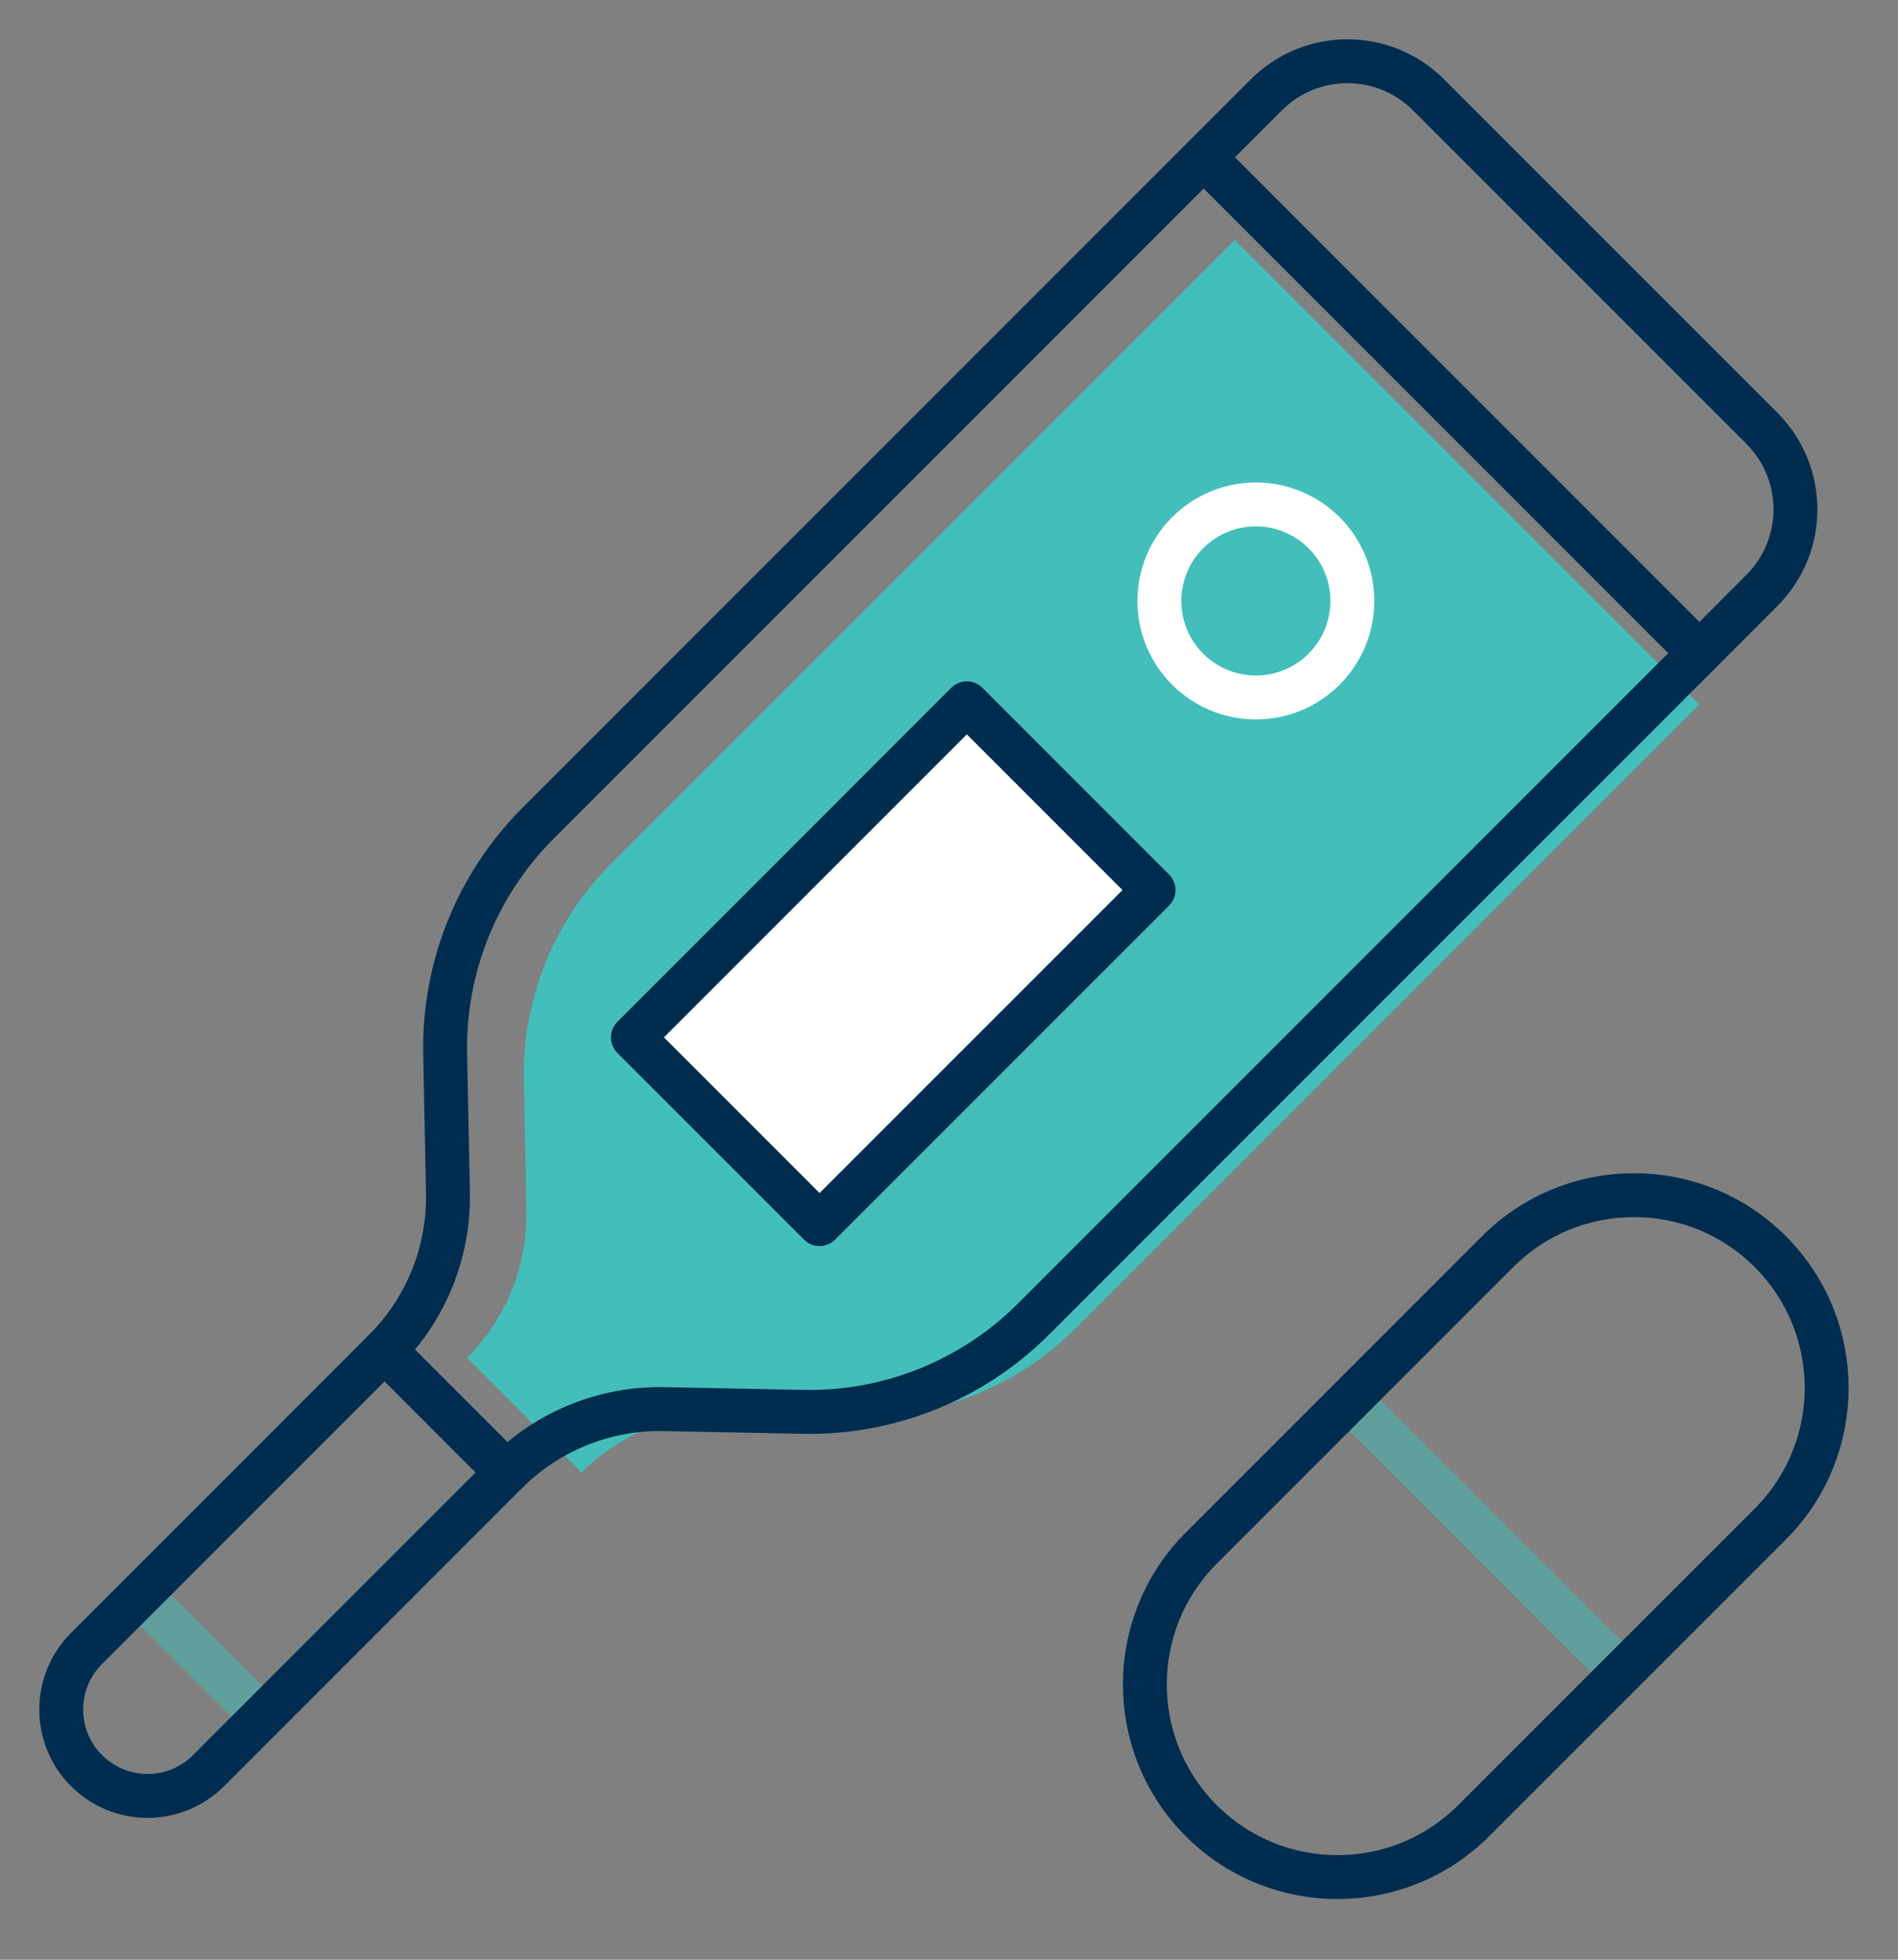 <svg width="31" height="32" viewBox="0 0 31 32" fill="none" xmlns="http://www.w3.org/2000/svg">
<rect x="0" y="0" width="31" height="32" fill="#808080" stroke="none"/>
<path d="M4.286 28.032L2.292 26.038" stroke="#43BEBB" stroke-opacity="0.5" stroke-width="0.717" stroke-miterlimit="10" stroke-linejoin="round"/>
<path d="M26.492 27.308L22.041 22.858" stroke="#43BEBB" stroke-opacity="0.5" stroke-width="0.717" stroke-miterlimit="10" stroke-linejoin="round"/>
<path d="M27.755 11.503L17.562 21.696C16.629 22.629 15.356 23.142 14.036 23.116L11.904 23.074C11.004 23.057 10.135 23.407 9.498 24.043L7.629 22.175C8.265 21.538 8.615 20.669 8.598 19.768L8.556 17.636C8.53 16.317 9.043 15.043 9.976 14.11L20.169 3.917L27.755 11.503Z" fill="#43BEBB"/>
<path d="M27.755 10.664L16.88 21.539C15.884 22.535 14.526 23.082 13.118 23.054L10.843 23.009C9.882 22.991 8.955 23.364 8.276 24.043L6.282 22.049C6.961 21.37 7.334 20.443 7.316 19.482L7.271 17.207C7.243 15.799 7.79 14.441 8.786 13.445L19.661 2.57L27.755 10.664Z" stroke="#002D4F" stroke-width="0.717" stroke-miterlimit="10" stroke-linejoin="round"/>
<path d="M6.282 22.049L8.276 24.043L3.407 28.912C2.856 29.463 1.964 29.463 1.413 28.912C1.137 28.637 1 28.276 1 27.915C1 27.554 1.137 27.193 1.413 26.918L6.282 22.049ZM28.776 9.642L27.755 10.664L19.661 2.57L20.683 1.549C21.414 0.817 22.601 0.817 23.332 1.549L28.776 6.993C29.508 7.725 29.508 8.911 28.776 9.642Z" stroke="#002D4F" stroke-width="0.717" stroke-miterlimit="10" stroke-linejoin="round"/>
<path d="M18.841 14.534L15.791 11.484L10.337 16.939L13.386 19.988L18.841 14.534Z" fill="white" stroke="#002D4F" stroke-width="0.717" stroke-miterlimit="10" stroke-linejoin="round"/>
<path d="M20.512 11.389C21.382 11.389 22.088 10.683 22.088 9.813C22.088 8.943 21.382 8.237 20.512 8.237C19.642 8.237 18.936 8.943 18.936 9.813C18.936 10.683 19.642 11.389 20.512 11.389Z" stroke="white" stroke-width="0.717" stroke-miterlimit="10" stroke-linejoin="round"/>
<path d="M28.913 20.437C30.142 21.666 30.142 23.658 28.913 24.887L24.07 29.729C22.851 30.949 20.877 30.958 19.646 29.755C19.638 29.747 19.629 29.738 19.62 29.73C19.006 29.115 18.699 28.31 18.699 27.504C18.699 26.699 19.006 25.893 19.62 25.279L24.462 20.437C25.692 19.208 27.684 19.208 28.913 20.437Z" stroke="#002D4F" stroke-width="0.717" stroke-miterlimit="10" stroke-linejoin="round"/>
</svg>
